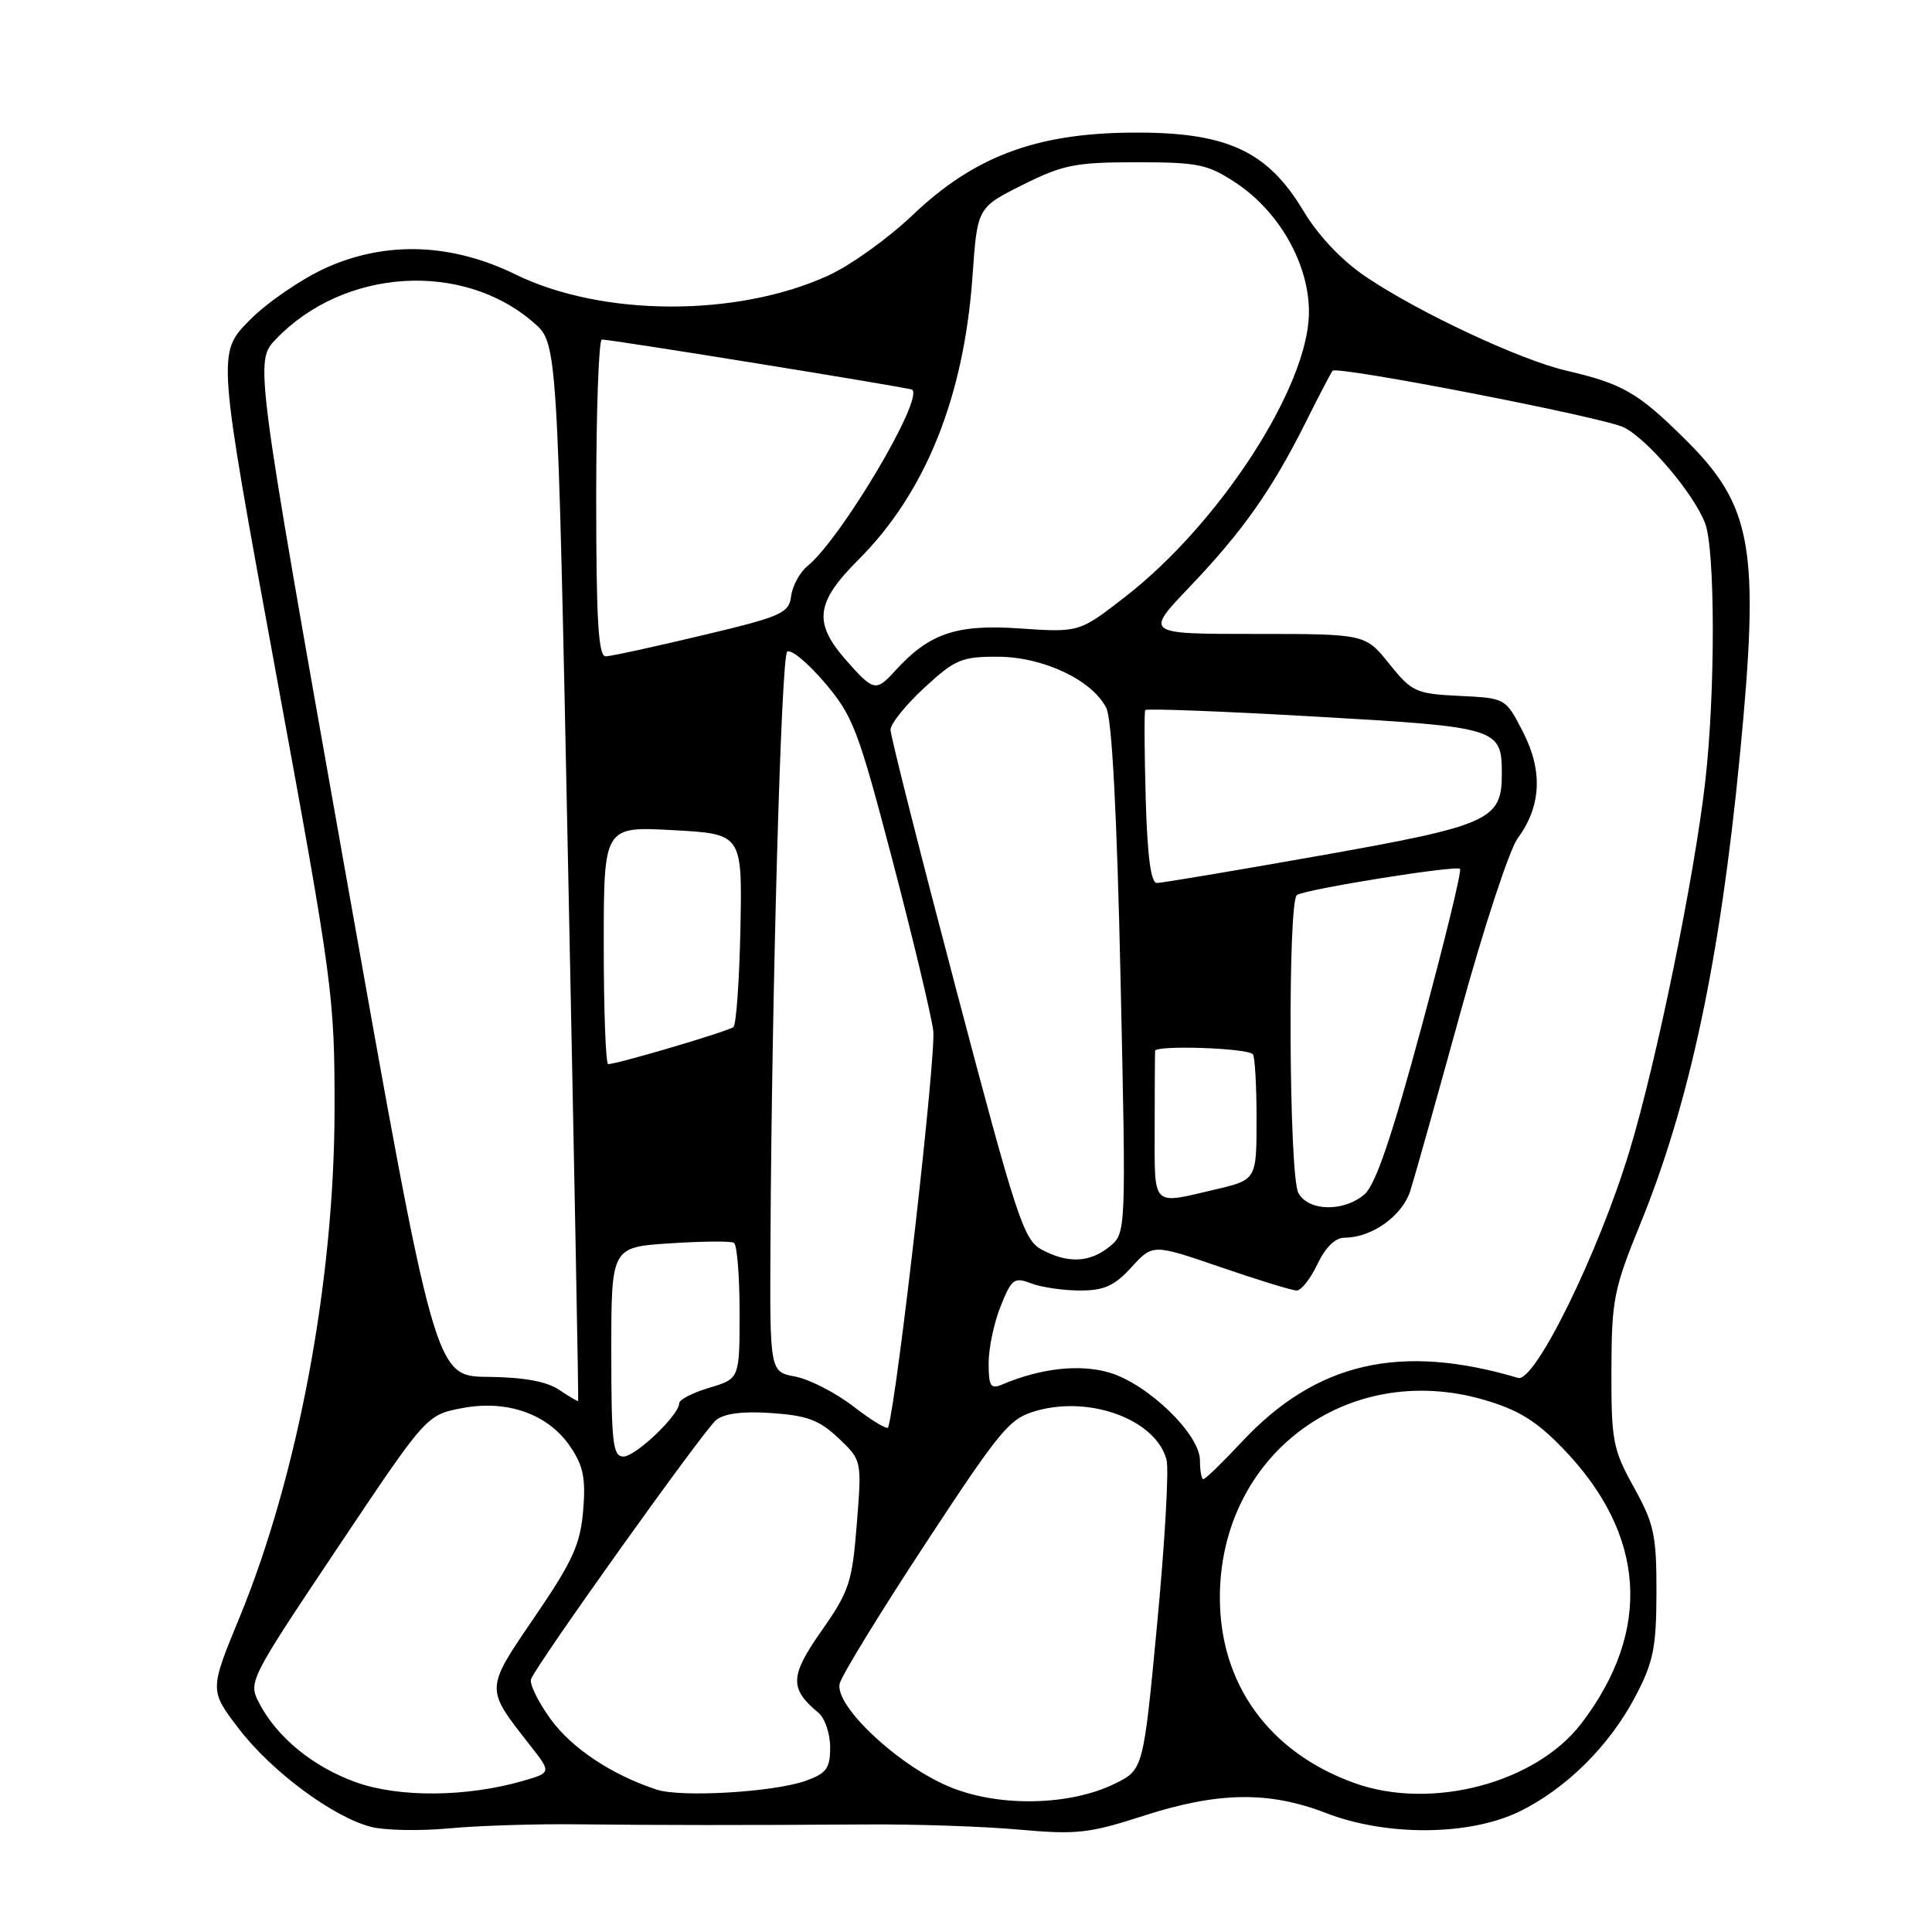 <?xml version="1.0" encoding="UTF-8" standalone="no"?>
<!DOCTYPE svg PUBLIC "-//W3C//DTD SVG 1.1//EN" "http://www.w3.org/Graphics/SVG/1.1/DTD/svg11.dtd" >
<svg xmlns="http://www.w3.org/2000/svg" xmlns:xlink="http://www.w3.org/1999/xlink" version="1.1" viewBox="0 0 256 256">
 <g >
 <path fill="currentColor"
d=" M 76.25 241.73 C 87.43 241.85 98.02 241.86 114.75 241.75 C 121.21 241.70 130.32 242.01 135.00 242.43 C 142.64 243.12 144.31 242.93 151.50 240.61 C 161.41 237.41 168.13 237.31 175.71 240.24 C 183.70 243.33 194.63 243.26 201.24 240.08 C 207.46 237.08 213.27 231.33 216.70 224.78 C 219.09 220.23 219.47 218.33 219.49 211.00 C 219.50 203.41 219.18 201.92 216.50 197.08 C 213.72 192.06 213.50 190.94 213.52 181.58 C 213.55 172.24 213.82 170.82 217.34 162.20 C 223.87 146.21 227.91 127.23 230.53 100.22 C 233.22 72.52 232.26 67.05 223.16 58.08 C 216.98 51.98 215.00 50.85 207.50 49.10 C 201.40 47.68 188.04 41.42 181.05 36.72 C 177.80 34.53 174.73 31.30 172.70 27.93 C 167.91 19.95 162.50 17.48 150.02 17.57 C 137.23 17.66 129.05 20.74 120.85 28.57 C 117.66 31.60 112.67 35.18 109.75 36.51 C 97.68 42.04 79.78 41.98 68.32 36.37 C 59.83 32.22 51.19 31.91 43.24 35.47 C 39.96 36.95 35.36 40.10 33.02 42.48 C 28.78 46.80 28.78 46.80 36.56 89.15 C 44.12 130.32 44.34 131.93 44.33 147.00 C 44.31 169.64 39.48 195.48 31.77 214.24 C 27.76 223.97 27.76 223.97 31.62 229.03 C 35.94 234.70 44.13 240.78 49.17 242.07 C 51.00 242.54 55.65 242.63 59.50 242.27 C 63.35 241.91 70.89 241.67 76.25 241.73 Z  M 126.13 236.89 C 119.26 234.18 110.50 226.02 111.27 223.06 C 111.57 221.93 116.69 213.57 122.66 204.49 C 132.75 189.13 133.78 187.91 137.46 186.90 C 144.67 184.92 153.26 188.22 154.58 193.47 C 154.90 194.76 154.34 204.52 153.33 215.15 C 151.50 234.50 151.50 234.50 147.67 236.37 C 141.80 239.24 132.61 239.46 126.13 236.89 Z  M 47.20 236.17 C 41.50 234.13 36.72 230.23 34.34 225.67 C 32.88 222.86 33.00 222.63 44.68 205.17 C 56.50 187.50 56.50 187.50 61.19 186.59 C 67.22 185.43 72.66 187.37 75.59 191.72 C 77.30 194.25 77.63 195.93 77.27 200.19 C 76.89 204.66 75.87 206.89 70.86 214.23 C 64.25 223.93 64.26 223.64 70.18 231.19 C 73.08 234.88 73.08 234.88 69.29 235.98 C 61.84 238.13 52.89 238.20 47.20 236.17 Z  M 87.00 237.13 C 81.01 235.15 75.76 231.65 72.95 227.78 C 71.29 225.49 70.13 223.10 70.37 222.49 C 71.16 220.43 93.24 189.52 94.88 188.17 C 95.96 187.29 98.43 186.97 102.25 187.24 C 106.94 187.56 108.58 188.17 111.10 190.56 C 114.20 193.50 114.20 193.50 113.53 201.94 C 112.92 209.66 112.53 210.86 108.85 216.10 C 104.65 222.09 104.59 223.75 108.45 226.95 C 109.30 227.66 110.00 229.72 110.00 231.52 C 110.00 234.32 109.52 234.98 106.75 235.97 C 102.55 237.47 90.23 238.20 87.00 237.13 Z  M 179.49 236.27 C 168.17 232.21 161.61 223.15 161.64 211.61 C 161.68 192.81 178.49 180.24 196.59 185.47 C 201.15 186.79 203.54 188.25 207.07 191.90 C 218.09 203.29 218.96 216.01 209.55 228.35 C 203.51 236.27 189.67 239.92 179.49 236.27 Z  M 159.00 193.50 C 159.00 190.07 152.16 183.43 147.04 181.89 C 143.09 180.71 137.93 181.28 132.75 183.47 C 131.27 184.10 131.00 183.66 131.00 180.63 C 131.00 178.65 131.71 175.26 132.59 173.08 C 134.04 169.45 134.38 169.19 136.65 170.06 C 138.01 170.58 140.93 171.00 143.12 171.00 C 146.31 171.00 147.68 170.38 149.93 167.91 C 152.75 164.82 152.75 164.82 161.75 167.91 C 166.69 169.61 171.23 171.00 171.82 171.00 C 172.42 171.00 173.65 169.43 174.57 167.50 C 175.62 165.28 176.93 164.00 178.16 164.00 C 181.78 164.00 185.81 161.12 186.88 157.77 C 187.45 155.97 190.44 145.33 193.53 134.11 C 196.61 122.90 200.02 112.54 201.10 111.08 C 204.22 106.85 204.46 102.17 201.81 97.00 C 199.50 92.50 199.50 92.50 193.38 92.21 C 187.60 91.93 187.09 91.69 184.08 87.96 C 180.91 84.00 180.91 84.00 166.29 84.00 C 151.68 84.00 151.68 84.00 157.65 77.75 C 164.65 70.41 168.52 64.93 172.99 56.00 C 174.77 52.42 176.39 49.34 176.57 49.13 C 177.20 48.44 212.51 55.30 215.17 56.63 C 218.35 58.22 224.45 65.43 225.94 69.35 C 227.28 72.88 227.30 91.75 225.96 103.50 C 224.52 116.18 219.50 140.68 215.92 152.50 C 211.82 166.03 203.37 183.24 201.15 182.58 C 185.54 177.94 174.41 180.51 164.59 191.01 C 162.02 193.76 159.71 196.00 159.46 196.00 C 159.21 196.00 159.00 194.88 159.00 193.50 Z  M 81.00 179.13 C 81.00 165.26 81.00 165.26 88.75 164.75 C 93.01 164.47 96.84 164.43 97.25 164.68 C 97.66 164.92 98.00 169.07 98.00 173.90 C 98.00 182.68 98.00 182.68 94.00 183.88 C 91.80 184.54 90.00 185.46 90.00 185.93 C 90.00 187.49 84.23 193.00 82.60 193.00 C 81.21 193.00 81.00 191.17 81.00 179.13 Z  M 113.15 186.41 C 110.76 184.56 107.27 182.77 105.40 182.41 C 102.00 181.78 102.00 181.78 102.09 164.64 C 102.27 131.19 103.51 87.15 104.30 86.37 C 104.74 85.93 106.95 87.74 109.21 90.38 C 113.02 94.84 113.68 96.57 118.22 113.85 C 120.91 124.11 123.36 134.33 123.66 136.56 C 124.08 139.58 118.91 185.04 117.69 189.14 C 117.59 189.48 115.54 188.26 113.15 186.41 Z  M 74.06 184.14 C 72.41 183.04 69.36 182.49 64.63 182.44 C 57.63 182.38 57.63 182.38 45.69 115.13 C 33.75 47.87 33.75 47.87 36.57 44.93 C 45.58 35.53 61.35 34.54 70.76 42.79 C 73.86 45.50 73.86 45.50 75.29 115.50 C 76.08 154.00 76.68 185.56 76.61 185.64 C 76.55 185.72 75.40 185.04 74.06 184.14 Z  M 137.96 165.54 C 135.64 164.28 134.63 161.19 126.71 131.15 C 121.92 113.00 118.00 97.50 118.00 96.71 C 118.00 95.91 120.01 93.40 122.48 91.13 C 126.55 87.37 127.43 87.00 132.23 87.02 C 138.24 87.04 144.75 90.12 146.60 93.83 C 147.34 95.31 148.01 108.03 148.48 129.76 C 149.22 163.40 149.22 163.40 147.00 165.20 C 144.37 167.33 141.45 167.44 137.96 165.54 Z  M 172.04 158.07 C 170.78 155.73 170.62 119.36 171.85 118.59 C 173.14 117.80 192.96 114.62 193.46 115.13 C 193.71 115.37 191.41 124.78 188.37 136.03 C 184.44 150.60 182.26 157.00 180.81 158.25 C 178.06 160.62 173.35 160.52 172.04 158.07 Z  M 153.00 149.50 C 153.00 144.28 153.03 139.66 153.06 139.25 C 153.13 138.46 165.15 138.86 166.00 139.68 C 166.28 139.95 166.50 143.80 166.50 148.25 C 166.50 156.33 166.50 156.33 161.00 157.62 C 152.52 159.61 153.00 160.10 153.00 149.50 Z  M 80.00 125.25 C 80.00 109.50 80.00 109.50 89.17 110.00 C 98.35 110.50 98.35 110.50 98.11 123.00 C 97.97 129.88 97.56 135.76 97.18 136.09 C 96.53 136.64 81.82 141.00 80.59 141.00 C 80.26 141.00 80.00 133.91 80.00 125.25 Z  M 151.81 105.75 C 151.64 99.56 151.61 94.31 151.75 94.09 C 151.88 93.86 162.01 94.25 174.25 94.95 C 198.62 96.34 199.00 96.46 199.00 102.58 C 199.00 108.66 197.37 109.39 174.98 113.36 C 163.69 115.36 153.93 117.00 153.29 117.00 C 152.49 117.00 152.03 113.46 151.81 105.75 Z  M 112.10 87.47 C 107.74 82.49 108.07 79.84 113.76 74.15 C 122.64 65.27 127.73 52.61 128.86 36.62 C 129.50 27.50 129.50 27.50 135.50 24.50 C 140.84 21.83 142.49 21.50 150.57 21.50 C 158.77 21.50 160.03 21.76 163.76 24.23 C 169.56 28.06 173.52 35.12 173.44 41.50 C 173.34 51.25 161.62 69.35 149.13 79.05 C 143.01 83.81 143.01 83.81 135.09 83.27 C 126.68 82.69 123.09 83.93 118.53 88.97 C 116.08 91.67 115.72 91.58 112.10 87.47 Z  M 79.00 66.00 C 79.00 54.45 79.34 44.99 79.75 44.99 C 80.88 44.96 120.45 51.36 120.85 51.63 C 122.51 52.74 111.46 71.37 107.00 75.00 C 105.98 75.83 105.01 77.62 104.83 78.98 C 104.53 81.27 103.60 81.68 93.00 84.20 C 86.67 85.71 80.94 86.96 80.25 86.97 C 79.29 86.99 79.00 82.15 79.00 66.00 Z "/>
</g>
</svg>